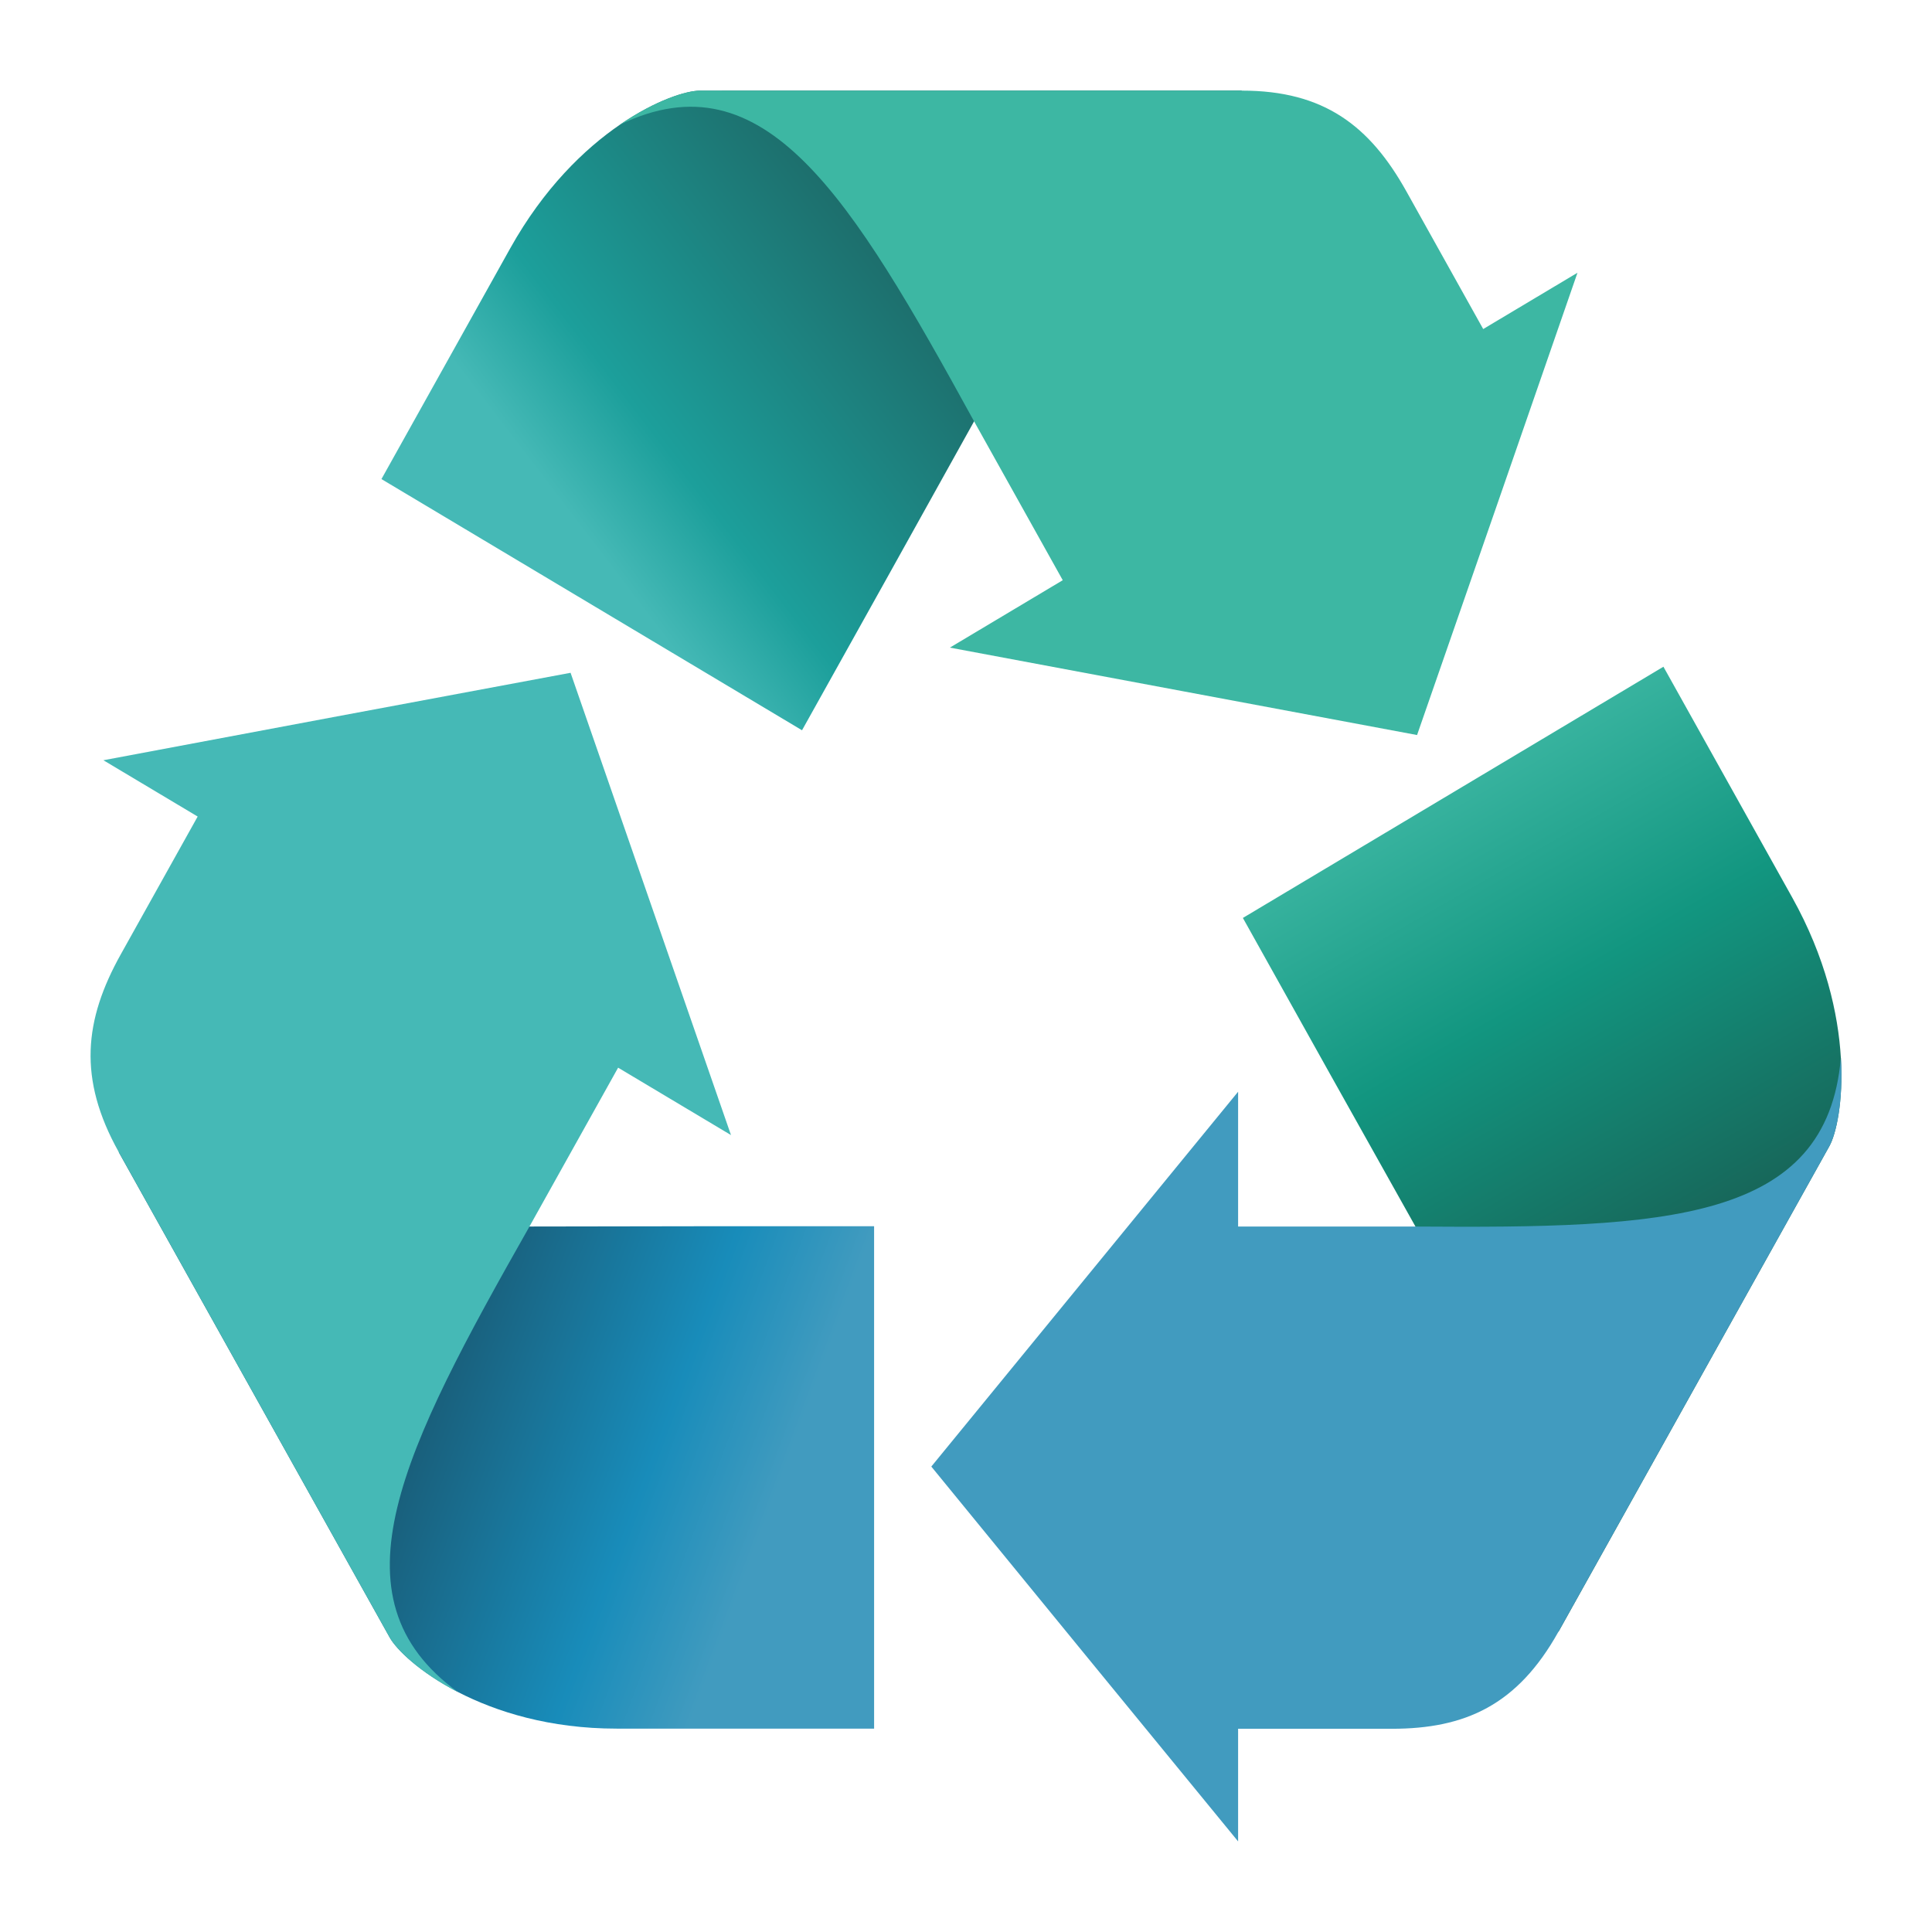 <?xml version="1.0" encoding="UTF-8" standalone="no"?>
<svg
   xmlns:dc="http://purl.org/dc/elements/1.1/"
   xmlns:cc="http://creativecommons.org/ns#"
   xmlns:rdf="http://www.w3.org/1999/02/22-rdf-syntax-ns#"
   xmlns:svg="http://www.w3.org/2000/svg"
   xmlns="http://www.w3.org/2000/svg"
   xmlns:xlink="http://www.w3.org/1999/xlink"
   xmlns:sodipodi="http://sodipodi.sourceforge.net/DTD/sodipodi-0.dtd"
   xmlns:inkscape="http://www.inkscape.org/namespaces/inkscape"
   viewBox="0 0 64 64"
   id="svg2"
   version="1.1"
   inkscape:version="0.48.4 r9939"
   width="100%"
   height="100%"
   sodipodi:docname="user-trash.svg">
  <defs
     id="defs14">
    <linearGradient
       gradientUnits="userSpaceOnUse"
       xlink:href="#linearGradient4146"
       id="linearGradient3307"
       y2="732.153"
       x2="894.946"
       y1="640.894"
       x1="881.505" />
    <linearGradient
       gradientUnits="userSpaceOnUse"
       xlink:href="#linearGradient4801"
       id="linearGradient3305"
       y2="654.335"
       x2="877.73"
       y1="732.014"
       x1="889.936" />
    <linearGradient
       gradientUnits="userSpaceOnUse"
       xlink:href="#linearGradient4748"
       id="linearGradient3303"
       y2="732.153"
       x2="894.946"
       y1="631.153"
       x1="838.632" />
    <linearGradient
       gradientUnits="userSpaceOnUse"
       xlink:href="#linearGradient4136"
       id="linearGradient3124"
       y2="531.383"
       x2="730.942"
       y1="535.416"
       x1="853.489" />
    <linearGradient
       gradientUnits="userSpaceOnUse"
       xlink:href="#linearGradient3873"
       id="linearGradient3122"
       y2="334.234"
       x2="810.714"
       y1="557.806"
       x1="689.146" />
    <linearGradient
       gradientUnits="userSpaceOnUse"
       xlink:href="#linearGradient4156"
       id="linearGradient3120"
       y2="573.684"
       x2="854.286"
       y1="518.684"
       x1="713.036" />
    <linearGradient
       gradientUnits="userSpaceOnUse"
       xlink:href="#linearGradient4146"
       id="linearGradient3118"
       y2="516.494"
       x2="716.031"
       y1="561.186"
       x1="844.636" />
    <linearGradient
       gradientUnits="userSpaceOnUse"
       xlink:href="#linearGradient4146"
       id="linearGradient4915"
       y2="732.153"
       x2="894.946"
       y1="640.894"
       x1="881.505" />
    <linearGradient
       gradientUnits="userSpaceOnUse"
       xlink:href="#linearGradient4801"
       id="linearGradient4913"
       y2="654.335"
       x2="877.73"
       y1="732.014"
       x1="889.936" />
    <linearGradient
       gradientUnits="userSpaceOnUse"
       xlink:href="#linearGradient4748"
       id="linearGradient4911"
       y2="732.153"
       x2="894.946"
       y1="631.153"
       x1="838.632" />
    <linearGradient
       id="linearGradient4748-8">
      <stop
         offset="0"
         style="stop-color:#fcb923;stop-opacity:1"
         id="stop4750-3" />
      <stop
         offset="0.478"
         style="stop-color:#fcb923;stop-opacity:1"
         id="stop4752-2" />
      <stop
         offset="1"
         style="stop-color:#d97712;stop-opacity:1"
         id="stop4754-8" />
    </linearGradient>
    <linearGradient
       id="linearGradient4748-4">
      <stop
         offset="0"
         style="stop-color:#fcb923;stop-opacity:1"
         id="stop4750-7" />
      <stop
         offset="0.478"
         style="stop-color:#fcb923;stop-opacity:1"
         id="stop4752-1" />
      <stop
         offset="1"
         style="stop-color:#d97712;stop-opacity:1"
         id="stop4754-3" />
    </linearGradient>
    <linearGradient
       gradientUnits="userSpaceOnUse"
       xlink:href="#linearGradient4156"
       id="linearGradient4154"
       y2="573.684"
       x2="854.286"
       y1="518.684"
       x1="713.036" />
    <linearGradient
       gradientUnits="userSpaceOnUse"
       xlink:href="#linearGradient4136"
       id="linearGradient4142"
       y2="531.383"
       x2="730.942"
       y1="535.416"
       x1="853.489" />
    <linearGradient
       gradientUnits="userSpaceOnUse"
       xlink:href="#linearGradient3873"
       id="linearGradient4120"
       y2="334.234"
       x2="810.714"
       y1="557.806"
       x1="689.146" />
    <linearGradient
       id="linearGradient3873-4">
      <stop
         offset="0"
         style="stop-color:#2c9157;stop-opacity:1"
         id="stop3875-42" />
      <stop
         offset="0.803"
         style="stop-color:#2c9157;stop-opacity:1"
         id="stop3881-50" />
      <stop
         offset="1"
         style="stop-color:#006457;stop-opacity:1"
         id="stop3877-4" />
    </linearGradient>
    <linearGradient
       gradientUnits="userSpaceOnUse"
       xlink:href="#linearGradient3873-4"
       id="linearGradient3879-4"
       y2="334.234"
       x2="810.714"
       y1="557.806"
       x1="689.146" />
    <linearGradient
       id="linearGradient3836-0">
      <stop
         offset="0"
         style="stop-color:#0b0184;stop-opacity:1"
         id="stop3838-2" />
      <stop
         offset="0.326"
         style="stop-color:#2322ee;stop-opacity:1"
         id="stop3871-2" />
      <stop
         offset="1"
         style="stop-color:#3b44fa;stop-opacity:1"
         id="stop3840-15" />
    </linearGradient>
    <linearGradient
       id="linearGradient3873-8">
      <stop
         offset="0"
         style="stop-color:#2c9157;stop-opacity:1"
         id="stop3875-8" />
      <stop
         offset="0.803"
         style="stop-color:#2c9157;stop-opacity:1"
         id="stop3881-1" />
      <stop
         offset="1"
         style="stop-color:#006457;stop-opacity:1"
         id="stop3877-8" />
    </linearGradient>
    <linearGradient
       gradientUnits="userSpaceOnUse"
       xlink:href="#linearGradient3873-8"
       id="linearGradient3879-12"
       y2="334.234"
       x2="810.714"
       y1="557.806"
       x1="689.146" />
    <linearGradient
       id="linearGradient3836-9">
      <stop
         offset="0"
         style="stop-color:#0b0184;stop-opacity:1"
         id="stop3838-0" />
      <stop
         offset="0.326"
         style="stop-color:#2322ee;stop-opacity:1"
         id="stop3871-53" />
      <stop
         offset="1"
         style="stop-color:#3b44fa;stop-opacity:1"
         id="stop3840-9" />
    </linearGradient>
    <linearGradient
       gradientUnits="userSpaceOnUse"
       xlink:href="#linearGradient4146"
       id="linearGradient3869-4"
       y2="516.494"
       x2="716.031"
       y1="561.186"
       x1="844.636" />
    <linearGradient
       id="linearGradient3873-9">
      <stop
         offset="0"
         style="stop-color:#2c9157;stop-opacity:1"
         id="stop3875-9" />
      <stop
         offset="0.803"
         style="stop-color:#2c9157;stop-opacity:1"
         id="stop3881-5" />
      <stop
         offset="1"
         style="stop-color:#006457;stop-opacity:1"
         id="stop3877-5" />
    </linearGradient>
    <linearGradient
       gradientUnits="userSpaceOnUse"
       xlink:href="#linearGradient3873-9"
       id="linearGradient3879-1"
       y2="334.234"
       x2="810.714"
       y1="557.806"
       x1="689.146" />
    <linearGradient
       id="linearGradient3836-4">
      <stop
         offset="0"
         style="stop-color:#0b0184;stop-opacity:1"
         id="stop3838-9" />
      <stop
         offset="0.326"
         style="stop-color:#2322ee;stop-opacity:1"
         id="stop3871-3" />
      <stop
         offset="1"
         style="stop-color:#3b44fa;stop-opacity:1"
         id="stop3840-1" />
    </linearGradient>
    <linearGradient
       id="linearGradient3873-2">
      <stop
         offset="0"
         style="stop-color:#2c9157;stop-opacity:1"
         id="stop3875-4" />
      <stop
         offset="0.803"
         style="stop-color:#2c9157;stop-opacity:1"
         id="stop3881-6" />
      <stop
         offset="1"
         style="stop-color:#006457;stop-opacity:1"
         id="stop3877-6" />
    </linearGradient>
    <linearGradient
       gradientUnits="userSpaceOnUse"
       xlink:href="#linearGradient3873-2"
       id="linearGradient3879-3"
       y2="334.234"
       x2="810.714"
       y1="557.806"
       x1="689.146" />
    <linearGradient
       id="linearGradient3836-8">
      <stop
         offset="0"
         style="stop-color:#0b0184;stop-opacity:1"
         id="stop3838-1" />
      <stop
         offset="0.326"
         style="stop-color:#2322ee;stop-opacity:1"
         id="stop3871-5" />
      <stop
         offset="1"
         style="stop-color:#3b44fa;stop-opacity:1"
         id="stop3840-2" />
    </linearGradient>
    <linearGradient
       gradientUnits="userSpaceOnUse"
       xlink:href="#linearGradient3855"
       id="linearGradient3861"
       y2="418.076"
       x2="720"
       y1="418.076"
       x1="-20" />
    <inkscape:path-effect
       id="path-effect3801"
       effect="spiro"
       is_visible="true" />
    <inkscape:path-effect
       id="path-effect3817"
       effect="spiro"
       is_visible="true" />
    <linearGradient
       id="linearGradient3820">
      <stop
         offset="0"
         style="stop-color:#ff0000;stop-opacity:1"
         id="stop3822" />
      <stop
         offset="1"
         style="stop-color:#ff0000;stop-opacity:0"
         id="stop3824" />
    </linearGradient>
    <linearGradient
       id="linearGradient3836">
      <stop
         offset="0"
         style="stop-color:#0b0184;stop-opacity:1"
         id="stop3838" />
      <stop
         offset="0.326"
         style="stop-color:#2322ee;stop-opacity:1"
         id="stop3871" />
      <stop
         offset="1"
         style="stop-color:#3b44fa;stop-opacity:1"
         id="stop3840" />
    </linearGradient>
    <linearGradient
       id="linearGradient3855">
      <stop
         offset="0"
         style="stop-color:#3b44fa;stop-opacity:1"
         id="stop3857" />
      <stop
         offset="1"
         style="stop-color:#3b44fa;stop-opacity:0"
         id="stop3859" />
    </linearGradient>
    <linearGradient
       id="linearGradient3873">
      <stop
         offset="0"
         style="stop-color:#2c9157;stop-opacity:1"
         id="stop3875" />
      <stop
         offset="0.803"
         style="stop-color:#2c9157;stop-opacity:1"
         id="stop3881" />
      <stop
         offset="1"
         style="stop-color:#006457;stop-opacity:1"
         id="stop3877" />
    </linearGradient>
    <linearGradient
       id="linearGradient4136">
      <stop
         offset="0"
         style="stop-color:#fcb923;stop-opacity:1"
         id="stop4138" />
      <stop
         offset="0.705"
         style="stop-color:#fcb923;stop-opacity:1"
         id="stop4144" />
      <stop
         offset="1"
         style="stop-color:#d97712;stop-opacity:1"
         id="stop4140" />
    </linearGradient>
    <linearGradient
       id="linearGradient4146">
      <stop
         offset="0"
         style="stop-color:#45b9b6;stop-opacity:1;"
         id="stop4148" />
      <stop
         offset="0.277"
         style="stop-color:#1c9f9b;stop-opacity:1;"
         id="stop4150" />
      <stop
         offset="1"
         style="stop-color:#1d6c6a;stop-opacity:1;"
         id="stop4152" />
    </linearGradient>
    <linearGradient
       id="linearGradient4156">
      <stop
         offset="0"
         style="stop-color:#0d00ab;stop-opacity:1"
         id="stop4158" />
      <stop
         offset="0.497"
         style="stop-color:#2322ee;stop-opacity:1"
         id="stop4160" />
      <stop
         offset="1"
         style="stop-color:#3b44fa;stop-opacity:1"
         id="stop4162" />
    </linearGradient>
    <linearGradient
       id="linearGradient4748">
      <stop
         offset="0"
         style="stop-color:#3db7a3;stop-opacity:1;"
         id="stop4750" />
      <stop
         offset="0.478"
         style="stop-color:#129680;stop-opacity:1;"
         id="stop4752" />
      <stop
         offset="1"
         style="stop-color:#17675a;stop-opacity:1;"
         id="stop4754" />
    </linearGradient>
    <linearGradient
       id="linearGradient4801">
      <stop
         offset="0"
         style="stop-color:#195f7b;stop-opacity:1;"
         id="stop4803" />
      <stop
         offset="0.643"
         style="stop-color:#188cba;stop-opacity:1;"
         id="stop4805" />
      <stop
         offset="1"
         style="stop-color:#419bbf;stop-opacity:1;"
         id="stop4807" />
    </linearGradient>
    <linearGradient
       inkscape:collect="always"
       xlink:href="#linearGradient4748"
       id="linearGradient3229"
       gradientUnits="userSpaceOnUse"
       x1="838.632"
       y1="631.153"
       x2="894.946"
       y2="732.153" />
    <linearGradient
       inkscape:collect="always"
       xlink:href="#linearGradient4801"
       id="linearGradient3231"
       gradientUnits="userSpaceOnUse"
       x1="889.936"
       y1="732.014"
       x2="877.73"
       y2="654.335" />
    <linearGradient
       inkscape:collect="always"
       xlink:href="#linearGradient4146"
       id="linearGradient3233"
       gradientUnits="userSpaceOnUse"
       x1="881.505"
       y1="640.894"
       x2="894.946"
       y2="732.153" />
    <linearGradient
       inkscape:collect="always"
       xlink:href="#linearGradient4748"
       id="linearGradient3247"
       gradientUnits="userSpaceOnUse"
       x1="838.632"
       y1="631.153"
       x2="894.946"
       y2="732.153" />
    <linearGradient
       inkscape:collect="always"
       xlink:href="#linearGradient4748"
       id="linearGradient3251"
       gradientUnits="userSpaceOnUse"
       x1="838.632"
       y1="631.153"
       x2="894.946"
       y2="732.153"
       gradientTransform="translate(323.954,135.327)" />
    <linearGradient
       inkscape:collect="always"
       xlink:href="#linearGradient4748"
       id="linearGradient3255"
       gradientUnits="userSpaceOnUse"
       gradientTransform="matrix(0.149,0,0,0.154,-76.913,-72.252)"
       x1="838.632"
       y1="631.153"
       x2="894.946"
       y2="732.153" />
    <linearGradient
       inkscape:collect="always"
       xlink:href="#linearGradient4801"
       id="linearGradient3257"
       gradientUnits="userSpaceOnUse"
       x1="889.936"
       y1="732.014"
       x2="877.73"
       y2="654.335" />
    <linearGradient
       inkscape:collect="always"
       xlink:href="#linearGradient4801"
       id="linearGradient3261"
       gradientUnits="userSpaceOnUse"
       x1="889.936"
       y1="732.014"
       x2="877.73"
       y2="654.335"
       gradientTransform="matrix(-0.074,0.133,-0.129,-0.077,173.934,-13.848)" />
    <linearGradient
       inkscape:collect="always"
       xlink:href="#linearGradient4146"
       id="linearGradient3263"
       gradientUnits="userSpaceOnUse"
       x1="881.505"
       y1="640.894"
       x2="894.946"
       y2="732.153" />
    <linearGradient
       inkscape:collect="always"
       xlink:href="#linearGradient4146"
       id="linearGradient3267"
       gradientUnits="userSpaceOnUse"
       x1="881.505"
       y1="640.894"
       x2="894.946"
       y2="732.153"
       gradientTransform="matrix(-0.074,-0.133,0.129,-0.077,-0.325,181.319)" />
  </defs>
  <sodipodi:namedview
     pagecolor="#333333"
     bordercolor="#666666"
     borderopacity="1"
     objecttolerance="10"
     gridtolerance="10"
     guidetolerance="10"
     inkscape:pageopacity="1"
     inkscape:pageshadow="2"
     inkscape:window-width="1366"
     inkscape:window-height="742"
     id="namedview12"
     showgrid="true"
     inkscape:zoom="8.58"
     inkscape:cx="9.6185077"
     inkscape:cy="33.189701"
     inkscape:window-x="0"
     inkscape:window-y="26"
     inkscape:window-maximized="1"
     inkscape:current-layer="svg2">
    <inkscape:grid
       type="xygrid"
       id="grid4037"
       empspacing="5"
       visible="true"
       enabled="true"
       snapvisiblegridlinesonly="true" />
  </sodipodi:namedview>
  <path
     style="fill:url(#linearGradient3255);fill-opacity:1;fill-rule:nonzero;stroke:none"
     id="rect4164-7-9-29"
     d="m 55.103,22.086 -13.931,8.322 c 1.902,3.411 3.807,6.82 5.718,10.225 l 4.734,13.427 8.976,-16.091 c 0.439,-0.788 0.988,-4.264 -1.233,-8.243 z"
     inkscape:connector-curvature="0" />
  <path
     style="fill:#419bbf;fill-opacity:1;fill-rule:nonzero;stroke:none"
     id="rect4164-7-9-29-0"
     d="m 46.888,40.631 -5.874,0 0,-4.466 -5.084,6.211 -5.079,6.206 5.079,6.211 5.084,6.206 0,-3.731 5.093,0 c 2.424,0 4.159,-0.779 5.516,-3.211 l 8.978,-16.09 c 0.22,-0.395 0.469,-1.465 0.381,-2.937 -0.461,5.46 -5.813,5.66 -14.094,5.601 z"
     inkscape:connector-curvature="0" />
  <path
     inkscape:connector-curvature="0"
     d="m 28.956,57.263 -4.17e-4,-16.643 c -3.806,-0.002 -7.612,0.001 -11.418,0.01 L 3.93,38.159 12.911,54.246 c 0.44,0.787 3.075,3.017 7.517,3.017 z"
     id="rect4164-7-9-29-1"
     style="fill:url(#linearGradient3261);fill-opacity:1;fill-rule:nonzero;stroke:none" />
  <path
     inkscape:connector-curvature="0"
     d="m 17.539,40.63 2.937,-5.262 3.739,2.233 -2.658,-7.66 -2.656,-7.654 -7.739,1.445 -7.737,1.452 3.123,1.865 -2.546,4.563 c -1.212,2.172 -1.428,4.115 -0.07,6.548 l 8.98,16.089 c 0.221,0.395 0.992,1.153 2.268,1.81 -4.34,-3.143 -1.832,-8.038 2.359,-15.428 z"
     id="rect4164-7-9-29-0-6"
     style="fill:#45b9b6;fill-opacity:1;fill-rule:nonzero;stroke:none" />
  <path
     inkscape:connector-curvature="0"
     d="m 12.636,15.87 13.932,8.321 c 1.904,-3.409 3.805,-6.821 5.701,-10.235 L 41.142,3 23.184,3.003 c -0.879,1.55e-4 -4.063,1.246 -6.284,5.226 z"
     id="rect4164-7-9-29-01"
     style="fill:url(#linearGradient3267);fill-opacity:1;fill-rule:nonzero;stroke:none" />
  <path
     inkscape:connector-curvature="0"
     d="m 32.268,13.958 2.937,5.262 -3.739,2.233 7.741,1.449 7.735,1.447 2.66,-7.656 2.654,-7.658 -3.123,1.865 -2.546,-4.563 C 45.375,4.166 43.855,3.001 41.14,3.002 l -17.958,0.002 c -0.441,7.79e-5 -1.461,0.312 -2.649,1.127 4.801,-2.317 7.645,2.378 11.735,9.827 z"
     id="rect4164-7-9-29-0-2"
     style="fill:#3db7a3;fill-opacity:1;fill-rule:nonzero;stroke:none" />
</svg>
